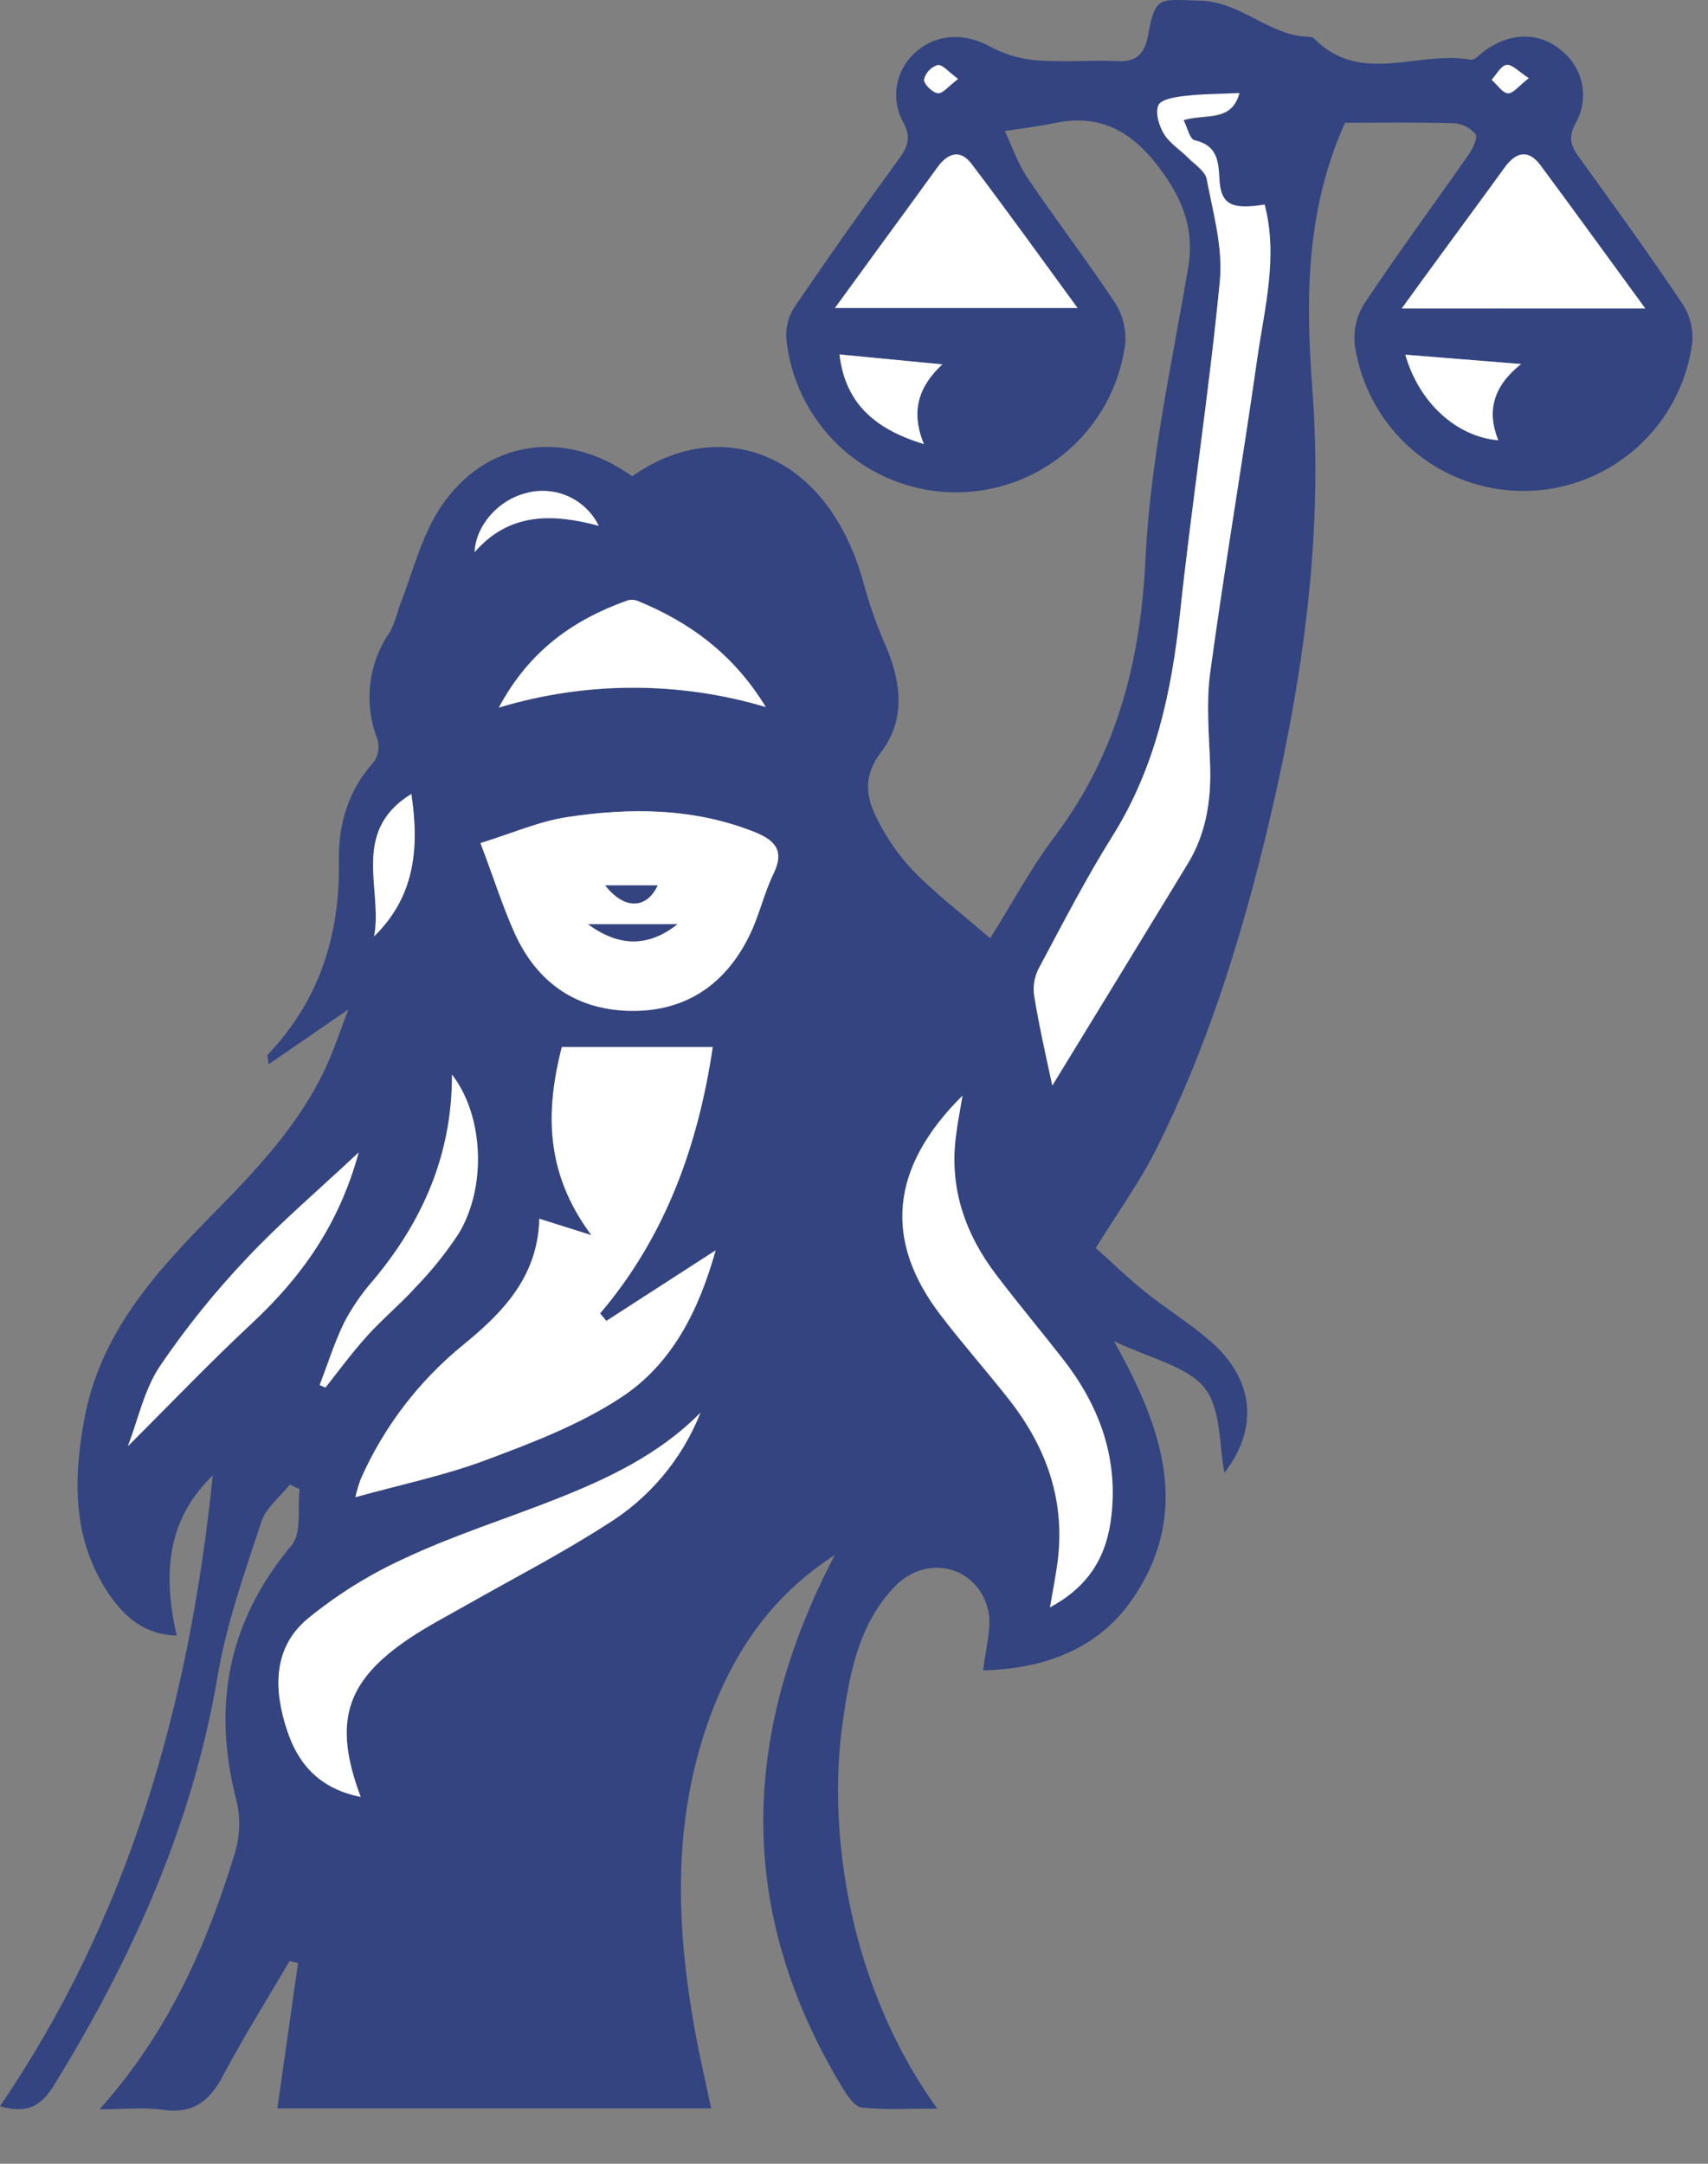 <svg width="30" height="38" viewBox="0 0 30 38" fill="none" xmlns="http://www.w3.org/2000/svg">
<rect x="0" y="0" width="30" height="38" fill="#808080" stroke="none"/>
<path d="M14.662 27.31C13.609 27.988 12.963 28.904 12.532 29.988C11.804 31.847 11.859 33.757 12.209 35.678C12.289 36.122 12.393 36.561 12.491 37.026H4.872L5.235 34.475L5.086 34.44C4.696 35.107 4.283 35.761 3.922 36.445C3.685 36.9 3.388 37.13 2.857 37.052C2.525 37.004 2.181 37.043 1.749 37.043C2.961 35.689 3.637 34.152 4.13 32.528C4.217 32.235 4.226 31.924 4.155 31.627C3.721 29.96 4.001 28.479 5.122 27.138C5.303 26.922 5.222 26.486 5.262 26.152L5.089 26.073C4.917 26.291 4.668 26.485 4.588 26.732C4.297 27.622 3.977 28.515 3.823 29.433C3.382 32.044 2.323 34.39 0.947 36.622C0.721 36.987 0.483 37.126 0 36.99C2.26 33.669 3.321 29.966 3.737 25.912C3.002 26.622 2.825 27.51 3.104 28.723C2.557 28.713 2.2 28.411 1.921 28.006C1.263 27.04 1.283 25.968 1.489 24.883C1.769 23.423 2.708 22.369 3.705 21.357C4.486 20.563 5.258 19.759 5.731 18.728C5.871 18.422 5.976 18.101 6.119 17.728L4.719 18.69C4.705 18.572 4.69 18.536 4.7 18.525C5.604 17.579 5.974 16.426 5.952 15.136C5.942 14.468 6.115 13.874 6.578 13.367C6.614 13.308 6.637 13.242 6.645 13.174C6.653 13.105 6.646 13.036 6.625 12.971C6.506 12.662 6.464 12.33 6.505 12.002C6.545 11.674 6.665 11.361 6.855 11.09C6.92 10.955 6.971 10.813 7.008 10.668C7.245 10.076 7.393 9.429 7.737 8.911C8.529 7.714 9.942 7.524 11.104 8.366C12.644 7.268 14.566 7.932 15.184 10.299C15.288 10.667 15.417 11.028 15.572 11.378C15.837 12.01 15.899 12.653 15.475 13.21C15.172 13.605 15.202 13.968 15.384 14.336C15.552 14.688 15.773 15.011 16.041 15.295C16.444 15.707 16.908 16.059 17.392 16.478C17.779 15.862 18.109 15.242 18.527 14.689C19.626 13.226 20.036 11.6 20.122 9.783C20.205 8.088 20.58 6.404 20.866 4.724C20.985 4.063 20.791 3.54 20.416 3.02C19.942 2.358 19.378 1.984 18.536 2.159C18.244 2.22 17.945 2.255 17.65 2.301C17.781 2.581 17.881 2.882 18.051 3.13C18.551 3.869 19.095 4.579 19.59 5.326C19.727 5.545 19.787 5.803 19.761 6.06C19.661 6.789 19.295 7.455 18.735 7.932C18.175 8.409 17.458 8.663 16.723 8.646C15.987 8.629 15.283 8.341 14.746 7.839C14.209 7.336 13.875 6.653 13.809 5.92C13.803 5.721 13.861 5.526 13.975 5.363C14.566 4.495 15.171 3.637 15.79 2.79C15.95 2.57 16.011 2.405 15.857 2.133C15.749 1.93 15.715 1.696 15.76 1.471C15.806 1.245 15.928 1.042 16.106 0.897C16.468 0.588 16.954 0.581 17.377 0.811C17.627 0.948 17.902 1.031 18.186 1.058C18.669 1.097 19.158 1.052 19.643 1.074C19.998 1.091 20.116 0.899 20.167 0.609C20.294 -0.094 20.381 -0.002 21.055 0.01C21.811 0.023 22.294 0.641 23.003 0.646C23.034 0.648 23.064 0.661 23.087 0.682C23.904 1.505 24.92 0.881 25.827 1.049C25.903 1.064 26.006 0.94 26.093 0.879C26.551 0.559 27.052 0.565 27.435 0.895C27.62 1.045 27.745 1.256 27.789 1.49C27.832 1.724 27.791 1.965 27.672 2.171C27.542 2.408 27.589 2.558 27.73 2.755C28.345 3.604 28.96 4.456 29.545 5.327C29.68 5.53 29.743 5.771 29.724 6.014C29.632 6.731 29.282 7.39 28.741 7.87C28.2 8.349 27.504 8.617 26.781 8.622C26.058 8.628 25.357 8.372 24.809 7.901C24.26 7.43 23.9 6.776 23.797 6.061C23.768 5.805 23.827 5.546 23.966 5.328C24.557 4.442 25.189 3.584 25.798 2.711C25.87 2.607 25.962 2.418 25.916 2.356C25.87 2.3 25.812 2.254 25.748 2.221C25.683 2.188 25.612 2.169 25.54 2.164C24.87 2.145 24.199 2.156 23.624 2.156C22.927 3.712 22.933 5.272 23.052 6.861C23.252 9.526 22.852 12.126 22.224 14.719C21.76 16.612 21.178 18.452 20.303 20.193C20.016 20.763 19.636 21.289 19.246 21.918C19.516 22.155 19.8 22.436 20.109 22.684C20.487 22.988 20.905 23.244 21.27 23.563C22.044 24.241 22.098 25.102 21.507 25.864C21.41 25.39 21.453 24.738 21.152 24.367C20.85 23.995 20.193 23.853 19.567 23.554C20.439 25.111 20.919 26.575 19.897 28.074C19.257 29.012 18.263 29.308 17.27 29.336C17.306 28.952 17.433 28.577 17.351 28.256C17.152 27.492 16.27 27.291 15.72 27.859C15.087 28.513 14.927 29.371 14.804 30.226C14.517 32.218 14.937 34.918 16.461 37.03C15.987 37.03 15.56 37.057 15.138 37.013C15.014 37 14.883 36.805 14.799 36.668C12.95 33.611 12.983 30.524 14.662 27.31ZM9.472 21.405C9.447 22.436 8.814 23.068 8.114 23.638C7.349 24.266 6.741 25.064 6.339 25.969C6.299 26.075 6.266 26.184 6.241 26.296C7.034 26.075 7.803 25.917 8.53 25.645C9.342 25.34 10.171 25.02 10.896 24.551C11.81 23.959 12.277 23.001 12.569 21.961L10.649 23.197L10.54 23.065C11.708 21.69 12.268 20.073 12.518 18.387H9.866C9.592 19.471 9.547 20.568 10.386 21.691L9.472 21.405ZM18.482 19.065C19.265 17.785 20.062 16.481 20.861 15.178C21.184 14.65 21.272 14.072 21.255 13.464C21.239 12.917 21.186 12.361 21.255 11.824C21.507 9.979 21.82 8.142 22.083 6.299C22.21 5.408 22.455 4.515 22.212 3.603C21.62 3.692 21.437 3.603 21.416 3.13C21.4 2.798 21.355 2.563 20.983 2.473C20.897 2.452 20.856 2.247 20.787 2.118C21.175 2 21.627 2.161 21.768 1.645C21.422 1.661 21.111 1.66 20.806 1.695C20.642 1.714 20.394 1.753 20.346 1.858C20.287 1.985 20.355 2.213 20.443 2.359C20.543 2.524 20.727 2.637 20.868 2.779C20.986 2.898 21.168 3.016 21.194 3.152C21.304 3.744 21.481 4.358 21.425 4.945C21.238 6.892 20.935 8.828 20.726 10.773C20.577 12.159 20.293 13.483 19.542 14.687C19.069 15.442 18.658 16.237 18.241 17.023C18.166 17.169 18.14 17.334 18.164 17.496C18.251 18.004 18.37 18.517 18.483 19.065H18.482ZM8.439 14.806C8.675 15.427 8.828 15.92 9.039 16.388C9.437 17.27 10.146 17.754 11.11 17.754C12.073 17.754 12.772 17.262 13.183 16.392C13.343 16.053 13.425 15.682 13.589 15.343C13.79 14.93 13.608 14.752 13.247 14.61C12.182 14.187 11.069 14.184 9.963 14.351C9.467 14.425 8.991 14.636 8.439 14.806ZM6.335 31.557C5.844 30.242 6.072 29.525 7.195 28.771C7.519 28.553 7.868 28.375 8.208 28.179C9.022 27.714 9.858 27.282 10.648 26.778C11.399 26.319 11.981 25.628 12.305 24.809C11.573 25.55 10.659 25.975 9.714 26.348C8.855 26.684 7.972 26.965 7.138 27.353C6.514 27.636 5.93 27.999 5.4 28.433C4.79 28.946 4.808 29.679 5.045 30.388C5.244 30.986 5.616 31.414 6.335 31.557ZM16.906 19.241C15.63 20.508 15.52 21.786 16.516 23.092C16.904 23.602 17.332 24.083 17.727 24.587C18.39 25.435 18.721 26.387 18.567 27.474C18.534 27.711 18.489 27.938 18.439 28.227C19.149 27.846 19.444 27.302 19.52 26.603C19.632 25.559 19.289 24.664 18.66 23.857C18.274 23.363 17.871 22.884 17.494 22.386C16.954 21.676 16.675 20.878 16.784 19.973C16.811 19.759 16.855 19.547 16.906 19.241ZM28.898 5.417C28.273 4.562 27.672 3.731 27.06 2.906C26.844 2.614 26.627 2.669 26.426 2.943C26.052 3.462 25.67 3.976 25.292 4.492C25.069 4.797 24.846 5.105 24.62 5.416L28.898 5.417ZM18.926 5.409C18.287 4.534 17.687 3.7 17.069 2.879C16.863 2.605 16.645 2.686 16.463 2.937C16.114 3.417 15.763 3.895 15.414 4.376L14.661 5.409H18.926ZM13.451 12.417C12.88 11.482 12.107 10.923 11.194 10.553C11.135 10.533 11.071 10.533 11.012 10.553C10.066 10.894 9.29 11.439 8.764 12.43C10.292 11.967 11.921 11.963 13.451 12.417ZM6.3 20.239C5.575 20.921 4.918 21.479 4.334 22.104C3.774 22.692 3.264 23.325 2.808 23.997C2.532 24.412 2.425 24.937 2.246 25.402C2.989 24.662 3.687 23.93 4.425 23.242C5.287 22.431 5.954 21.516 6.3 20.239ZM5.615 24.328L5.716 24.37C5.952 24.07 6.182 23.756 6.44 23.472C6.698 23.188 7.032 22.91 7.299 22.609C7.582 22.319 7.836 22.002 8.058 21.663C8.556 20.834 8.492 19.588 7.939 18.875C7.939 20.273 7.426 21.45 6.554 22.49C6.357 22.713 6.188 22.958 6.049 23.221C5.875 23.573 5.757 23.955 5.615 24.324V24.328ZM26.717 6.393L24.684 6.23C24.921 7.069 25.579 7.67 26.316 7.733C26.11 7.222 26.224 6.786 26.717 6.393ZM16.228 7.799C15.991 7.223 16.137 6.783 16.552 6.399L14.745 6.225C14.842 7.022 15.292 7.516 16.228 7.799ZM6.571 16.444C7.269 15.761 7.375 14.929 7.225 13.943C6.148 14.608 6.728 15.624 6.571 16.444ZM10.517 9.234C10.404 9.004 10.215 8.822 9.982 8.717C9.748 8.612 9.486 8.592 9.24 8.66C8.756 8.778 8.359 9.218 8.335 9.697C8.946 8.997 9.703 9.012 10.517 9.234ZM16.829 1.387C16.663 1.268 16.555 1.129 16.467 1.139C16.409 1.158 16.356 1.192 16.315 1.237C16.273 1.282 16.244 1.336 16.23 1.396C16.23 1.481 16.38 1.633 16.474 1.633C16.567 1.633 16.667 1.508 16.829 1.387ZM26.852 1.372C26.671 1.254 26.556 1.125 26.46 1.136C26.364 1.146 26.285 1.304 26.199 1.397C26.294 1.482 26.383 1.634 26.484 1.634C26.585 1.634 26.682 1.503 26.852 1.372Z" fill="#334480"/>
<path d="M9.473 21.403L10.388 21.692C9.549 20.569 9.594 19.471 9.867 18.388H12.519C12.269 20.074 11.71 21.692 10.541 23.066L10.65 23.198L12.57 21.958C12.279 22.998 11.811 23.956 10.898 24.549C10.176 25.022 9.347 25.338 8.531 25.642C7.804 25.914 7.035 26.073 6.242 26.293C6.267 26.182 6.3 26.073 6.34 25.966C6.742 25.062 7.35 24.263 8.116 23.635C8.814 23.068 9.448 22.435 9.473 21.403Z" fill="white"/>
<path d="M18.483 19.065C18.365 18.517 18.247 18 18.165 17.485C18.141 17.323 18.168 17.158 18.242 17.012C18.663 16.226 19.07 15.431 19.544 14.676C20.297 13.472 20.58 12.148 20.727 10.762C20.936 8.817 21.238 6.882 21.426 4.934C21.483 4.343 21.308 3.736 21.195 3.142C21.169 3.002 20.987 2.887 20.869 2.769C20.728 2.627 20.545 2.513 20.444 2.349C20.358 2.207 20.288 1.976 20.347 1.847C20.396 1.742 20.643 1.704 20.807 1.685C21.114 1.649 21.424 1.65 21.77 1.634C21.629 2.149 21.178 1.989 20.788 2.107C20.857 2.241 20.897 2.447 20.984 2.462C21.357 2.552 21.401 2.789 21.417 3.119C21.438 3.592 21.616 3.684 22.213 3.592C22.45 4.505 22.213 5.397 22.084 6.288C21.822 8.132 21.507 9.968 21.256 11.813C21.183 12.351 21.236 12.907 21.256 13.454C21.273 14.062 21.185 14.637 20.862 15.167C20.064 16.48 19.267 17.785 18.483 19.065Z" fill="white"/>
<path d="M8.439 14.806C8.99 14.636 9.466 14.425 9.962 14.349C11.069 14.182 12.176 14.186 13.245 14.608C13.601 14.751 13.789 14.929 13.587 15.342C13.424 15.678 13.341 16.052 13.181 16.391C12.771 17.26 12.075 17.758 11.108 17.753C10.142 17.748 9.436 17.269 9.039 16.387C8.829 15.92 8.675 15.427 8.439 14.806ZM10.332 16.232C10.862 16.625 11.382 16.638 11.896 16.232H10.332ZM10.63 15.549C10.966 15.979 11.354 15.963 11.549 15.549H10.63Z" fill="white"/>
<path d="M6.335 31.557C5.617 31.414 5.238 30.985 5.042 30.388C4.806 29.678 4.79 28.945 5.397 28.433C5.928 27.998 6.512 27.636 7.137 27.354C7.971 26.965 8.855 26.685 9.713 26.348C10.66 25.977 11.572 25.552 12.303 24.809C11.98 25.628 11.398 26.319 10.647 26.778C9.859 27.285 9.022 27.717 8.202 28.182C7.862 28.376 7.513 28.555 7.189 28.773C6.072 29.525 5.843 30.242 6.335 31.557Z" fill="white"/>
<path d="M16.906 19.241C16.855 19.546 16.812 19.759 16.788 19.974C16.676 20.879 16.956 21.674 17.497 22.387C17.875 22.885 18.277 23.365 18.663 23.858C19.294 24.665 19.636 25.559 19.523 26.604C19.448 27.305 19.149 27.848 18.443 28.228C18.493 27.939 18.538 27.708 18.571 27.475C18.725 26.388 18.395 25.436 17.731 24.588C17.335 24.082 16.908 23.602 16.52 23.093C15.52 21.786 15.629 20.508 16.906 19.241Z" fill="white"/>
<path d="M28.898 5.417H24.621C24.847 5.106 25.07 4.798 25.294 4.493C25.671 3.976 26.052 3.462 26.427 2.944C26.628 2.666 26.845 2.615 27.061 2.907C27.672 3.731 28.273 4.562 28.898 5.417Z" fill="white"/>
<path d="M18.927 5.409H14.667L15.414 4.382C15.768 3.902 16.115 3.423 16.463 2.943C16.645 2.691 16.864 2.611 17.069 2.885C17.688 3.7 18.287 4.534 18.927 5.409Z" fill="white"/>
<path d="M13.451 12.417C11.921 11.961 10.29 11.964 8.761 12.426C9.291 11.436 10.062 10.888 11.009 10.549C11.068 10.529 11.131 10.529 11.19 10.549C12.107 10.923 12.88 11.482 13.451 12.417Z" fill="white"/>
<path d="M6.3 20.239C5.951 21.518 5.288 22.433 4.425 23.238C3.686 23.926 2.989 24.658 2.246 25.397C2.425 24.932 2.532 24.407 2.808 23.993C3.264 23.321 3.774 22.688 4.333 22.099C4.918 21.476 5.574 20.918 6.3 20.239Z" fill="white"/>
<path d="M5.615 24.324C5.757 23.954 5.875 23.573 6.049 23.218C6.188 22.955 6.357 22.71 6.553 22.487C7.426 21.446 7.943 20.271 7.939 18.872C8.491 19.582 8.556 20.833 8.058 21.66C7.836 21.999 7.582 22.316 7.299 22.607C7.027 22.907 6.707 23.169 6.44 23.47C6.172 23.77 5.954 24.066 5.717 24.367L5.615 24.324Z" fill="white"/>
<path d="M26.717 6.393C26.225 6.783 26.111 7.222 26.316 7.732C25.579 7.669 24.922 7.068 24.684 6.229L26.717 6.393Z" fill="white"/>
<path d="M16.228 7.799C15.292 7.516 14.841 7.022 14.745 6.225L16.552 6.399C16.137 6.784 15.988 7.222 16.228 7.799Z" fill="white"/>
<path d="M6.571 16.444C6.729 15.624 6.148 14.607 7.225 13.943C7.374 14.93 7.27 15.762 6.571 16.444Z" fill="white"/>
<path d="M10.517 9.234C9.702 9.017 8.946 8.997 8.336 9.697C8.359 9.224 8.756 8.779 9.241 8.66C9.487 8.592 9.749 8.613 9.982 8.717C10.215 8.822 10.404 9.005 10.517 9.234Z" fill="white"/>
<path d="M16.829 1.387C16.667 1.505 16.564 1.645 16.474 1.638C16.384 1.63 16.229 1.48 16.23 1.401C16.244 1.341 16.273 1.286 16.314 1.241C16.356 1.196 16.408 1.163 16.467 1.144C16.555 1.127 16.663 1.266 16.829 1.387Z" fill="white"/>
<path d="M26.852 1.372C26.682 1.504 26.577 1.646 26.485 1.639C26.393 1.632 26.295 1.485 26.2 1.402C26.286 1.309 26.364 1.155 26.462 1.141C26.558 1.126 26.671 1.256 26.852 1.372Z" fill="white"/>
<path d="M10.332 16.232H11.896C11.384 16.638 10.865 16.625 10.332 16.232Z" fill="#334480"/>
<path d="M10.633 15.55H11.551C11.357 15.965 10.967 15.979 10.633 15.55Z" fill="#334480"/>
</svg>
